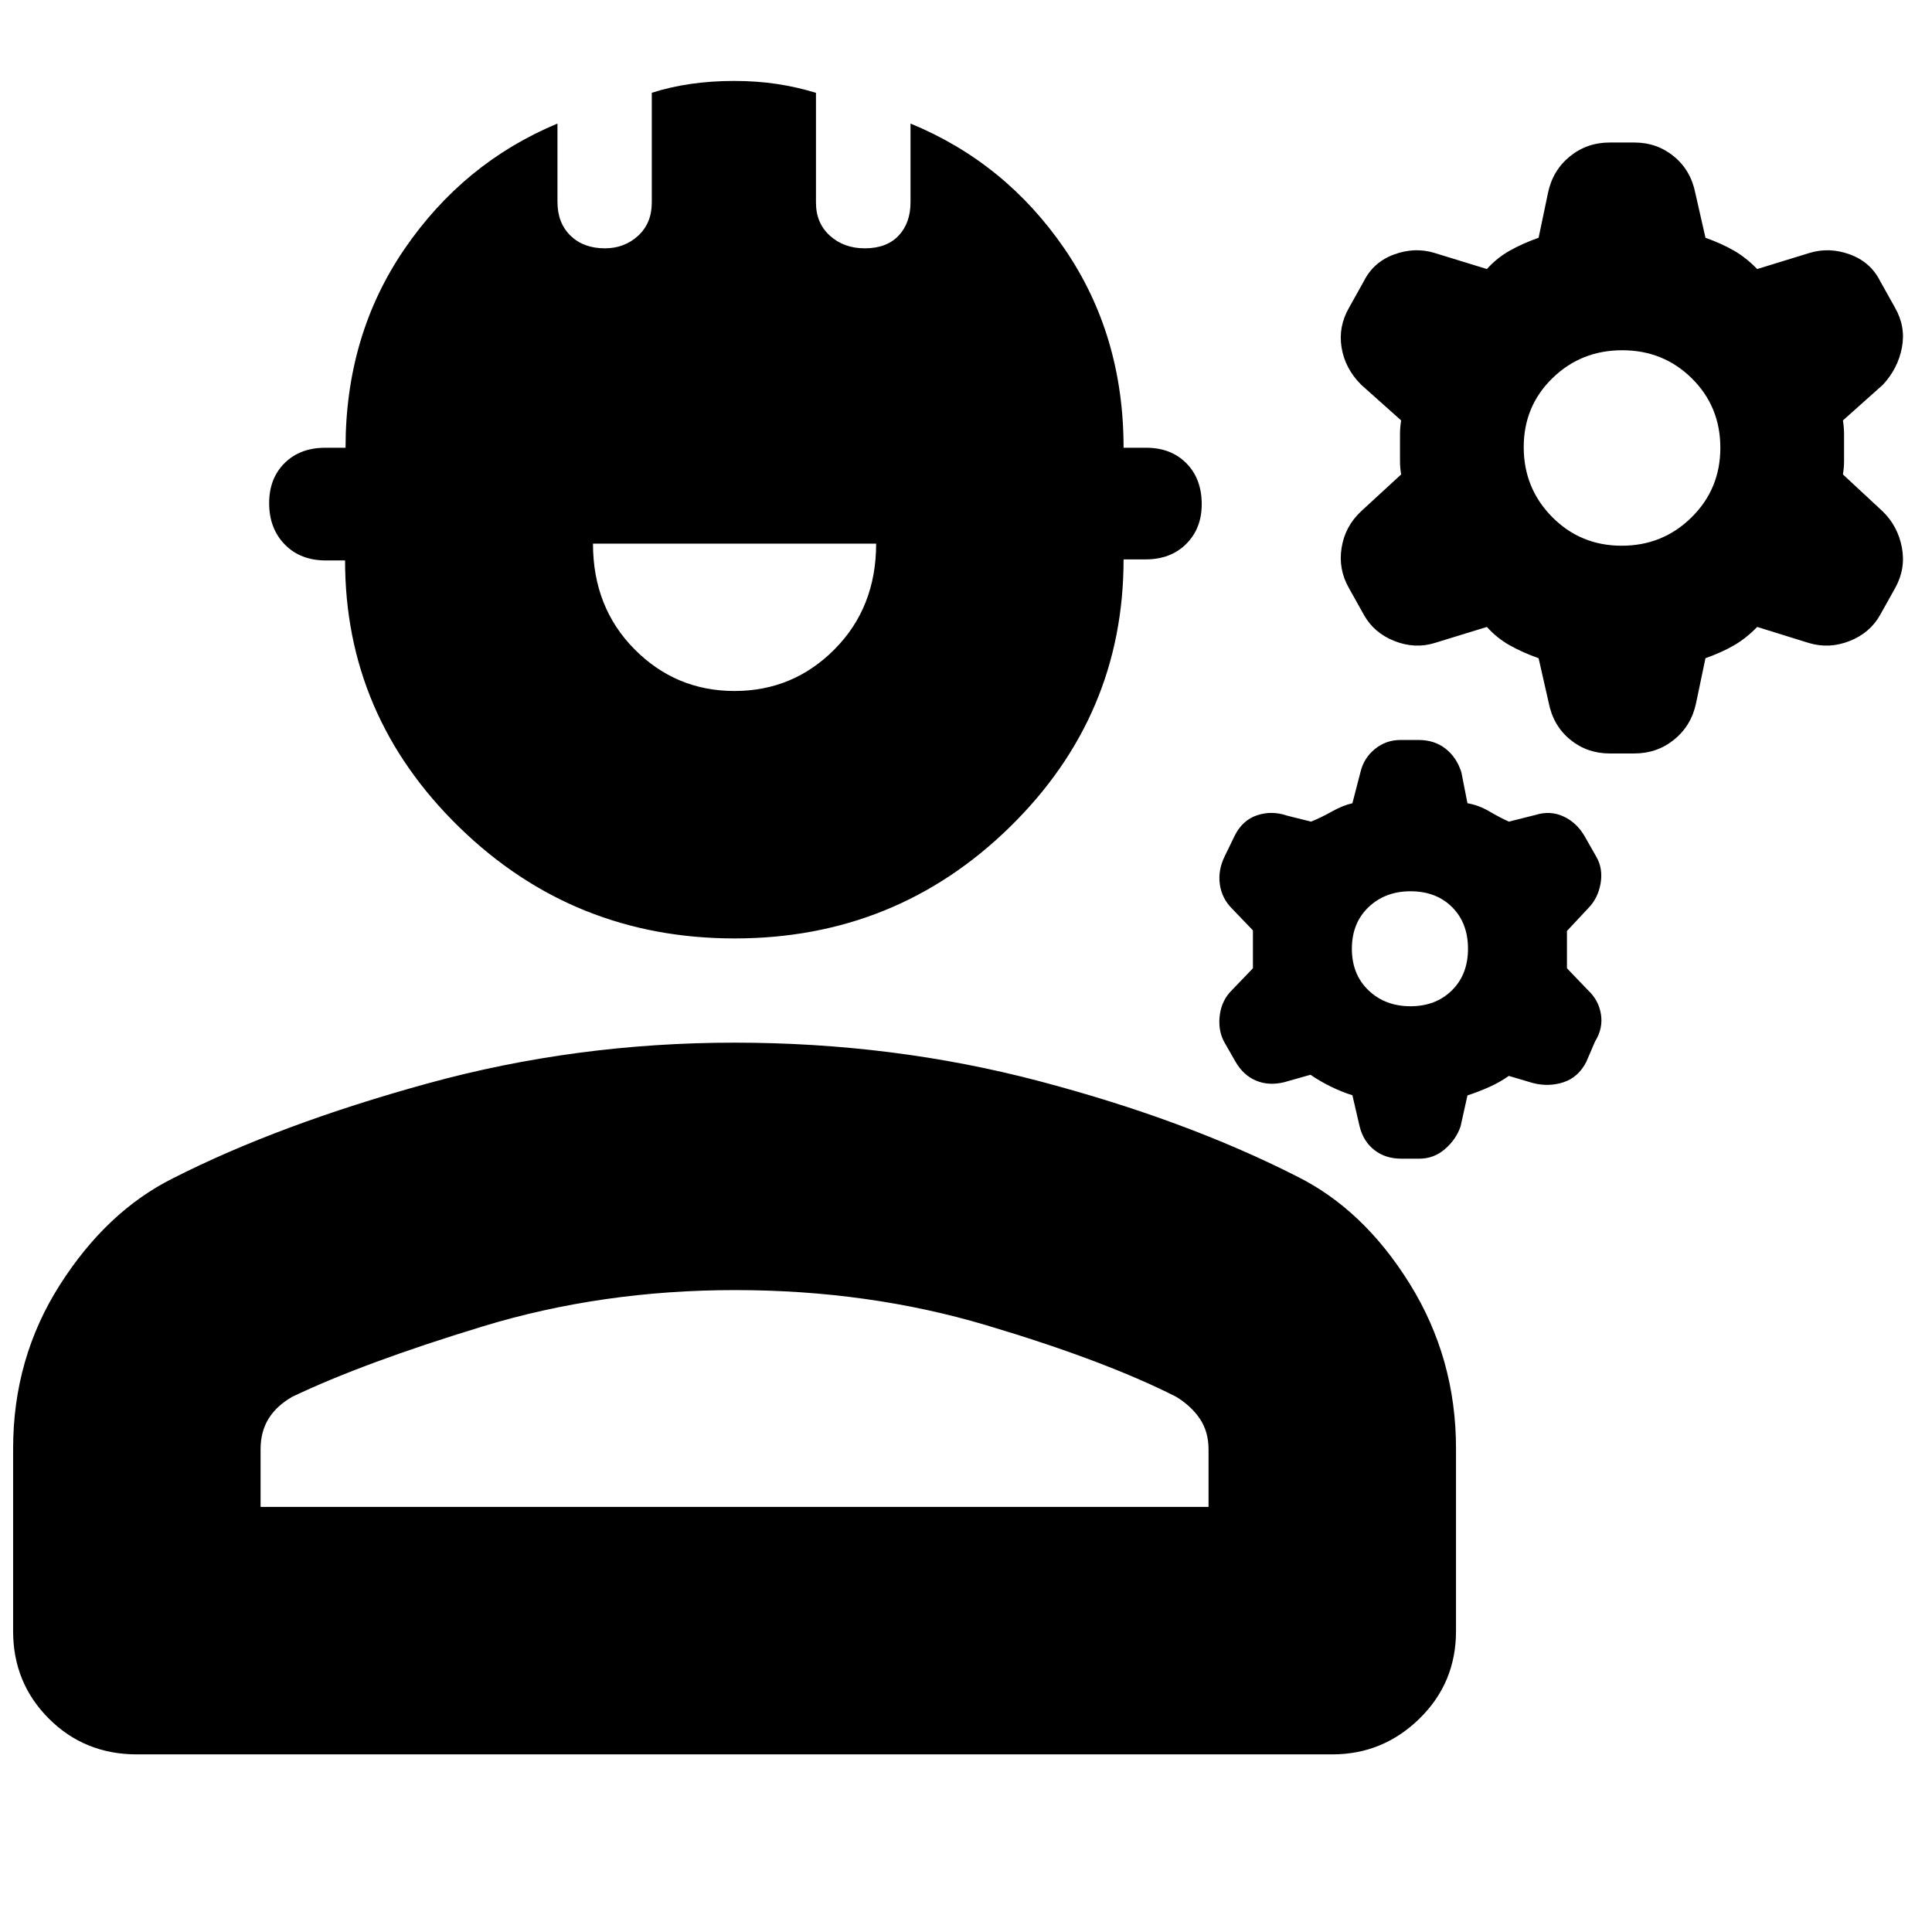 <svg xmlns="http://www.w3.org/2000/svg" height="24" viewBox="0 -960 960 960" width="24"><path d="M6.52-149.47v-90.83q0-44.79 23.24-81.27Q53-358.04 85.87-374.48q52.87-26.87 126.56-47.15 73.7-20.28 152.57-20.28 78.87 0 151.39 19.12 72.51 19.13 127.74 47.18 33.3 16.44 56.33 53.48 23.02 37.04 23.02 81.83v90.83q0 25.69-18.16 43.45Q687.17-88.26 662-88.26H68q-25.96 0-43.72-17.76-17.76-17.76-17.76-43.45Zm122.96-61.75h471.04v-28.56q0-8.87-4.35-15.29-4.34-6.41-11.91-10.97-35.56-18-94.17-35.46t-124.81-17.46q-66.19 0-125.37 18.03-59.17 18.02-94.74 35.01-7.76 4.46-11.72 10.86-3.97 6.41-3.97 15.28v28.56ZM365.05-493.7q-80.14 0-136.86-55.28-56.73-55.29-56.73-132.54h-9.55q-12.68 0-20.42-7.95-7.75-7.96-7.75-20.52 0-12.3 7.69-19.92 7.68-7.61 20.27-7.61h10q0-56 29.34-98.83T277-898.61v38.91q0 10.51 6.48 16.8 6.48 6.29 17.09 6.29 9.73 0 16.52-6.25 6.78-6.24 6.78-16.47v-54.57q9.2-2.94 19.42-4.41 10.22-1.47 21.47-1.47 11.24 0 21.24 1.5 10 1.5 19.45 4.41v54.54q0 10.22 6.95 16.47 6.95 6.25 17.3 6.25 10.87 0 16.8-6.29 5.93-6.29 5.93-16.58v-39.13q47.22 19.43 76.55 62.26 29.32 42.83 29.32 98.83h11.22q12.38 0 19.99 7.72 7.62 7.72 7.62 20.35 0 12.01-7.69 19.71-7.69 7.7-20.27 7.7H558.3q0 77.69-56.55 133.02-56.56 55.32-136.7 55.32Zm-.07-122.95q29.19 0 49.78-20.79t20.59-52.43h-140.7q0 31.61 20.57 52.41 20.57 20.81 49.76 20.81ZM675.6-400.26l-3.6-15.51q-5.29-1.64-10.8-4.35-5.51-2.71-10.02-5.84l-13.1 3.71q-7.64 1.86-13.97-.8-6.32-2.65-10.22-9.43l-5.76-10.09q-3-5.86-2-13.2 1-7.34 6-12.23l10.44-10.87v-18.83l-10.44-10.87q-5-5-6-12t2.44-14l5-10.3q3.86-7.64 11.12-10.04 7.26-2.4 14.75.17l12 3q5-2 10.37-5.03 5.38-3.02 10.19-4.1l4-15.44q1.65-7 7.17-11.5 5.53-4.5 12.73-4.5h8.98q7.86 0 13.36 4.29 5.5 4.28 7.9 11.71l3.03 15.44q5.57.93 10.85 4.03 5.28 3.1 9.72 5.1l13.26-3.33q7.17-2.24 13.67.66 6.5 2.9 10.5 9.54l5.87 10.3q3.57 6 2.29 13.5-1.29 7.5-6.29 12.5l-10.43 11.16v18.54L789.04-468q5.36 5 6.46 12 1.11 7-2.89 13.43l-4.44 10.31q-3.9 7.56-11.22 10-7.33 2.43-15.21.43l-12-3.56q-4.44 3.13-9.65 5.47-5.22 2.35-10.92 4.22l-3.43 15.44q-2.21 6.43-7.74 11.22-5.52 4.78-12.72 4.78h-8.98q-7.86 0-13.36-4.28-5.5-4.29-7.34-11.72ZM700.87-460q12.57 0 20.57-7.89t8-20.68q0-12.79-7.89-20.67-7.89-7.89-20.68-7.89-12.57 0-20.85 7.89-8.28 7.88-8.28 20.67 0 12.79 8.28 20.68 8.28 7.89 20.85 7.89Zm68.65-150.91-5-22.02q-8-2.85-14.35-6.42-6.34-3.56-11.34-9.13l-26.02 8q-9.82 3-19.92-1-10.11-4-15.11-12.87l-7.43-13.3q-5.44-9.44-3.72-20.16 1.72-10.71 9.72-18.15l19.87-18.3q-.57-3.36-.57-6.57v-13.41q0-3.32.57-6.85l-19.87-17.74q-8-8-9.72-18.43-1.72-10.44 3.72-19.87l7.43-13.31q4.76-9.39 14.98-13.13 10.23-3.74 20.05-.74l26.02 8q5-5.56 11.34-9.13 6.35-3.56 14.35-6.41l4.67-22.3q2.33-11.16 10.82-18.09 8.5-6.94 19.82-6.94h12.3q11.22 0 19.64 6.91 8.42 6.9 10.67 18.4l5 22.02q8 2.85 14.1 6.36 6.11 3.51 11.59 9.18l26.02-8q9.82-3 20.05.74 10.22 3.74 14.97 13.13l7.44 13.31q5.43 9.5 3.43 19.9-2 10.4-9.43 18.4l-19.87 17.74q.56 3.53.56 6.85v13.41q0 3.21-.56 6.57l19.85 18.46q7.45 7.28 9.45 17.88 2 10.6-3.43 20.27l-7.44 13.3q-5 8.87-15.1 12.87t-20.2 1l-25.74-8q-5.48 5.68-11.59 9.19-6.1 3.51-14.1 6.35l-4.67 22.31q-2.33 11.15-10.83 18.08-8.49 6.94-19.81 6.94h-12.3q-11.23 0-19.64-6.9-8.42-6.9-10.67-18.4Zm36.29-77.92q20.45 0 34.73-14.12 14.29-14.11 14.29-34.56 0-20.45-14.14-34.45-14.13-14-34.6-14t-34.71 13.89q-14.25 13.89-14.25 34.28 0 20.4 14.12 34.68 14.12 14.28 34.56 14.28ZM365-211.22Z"/></svg>